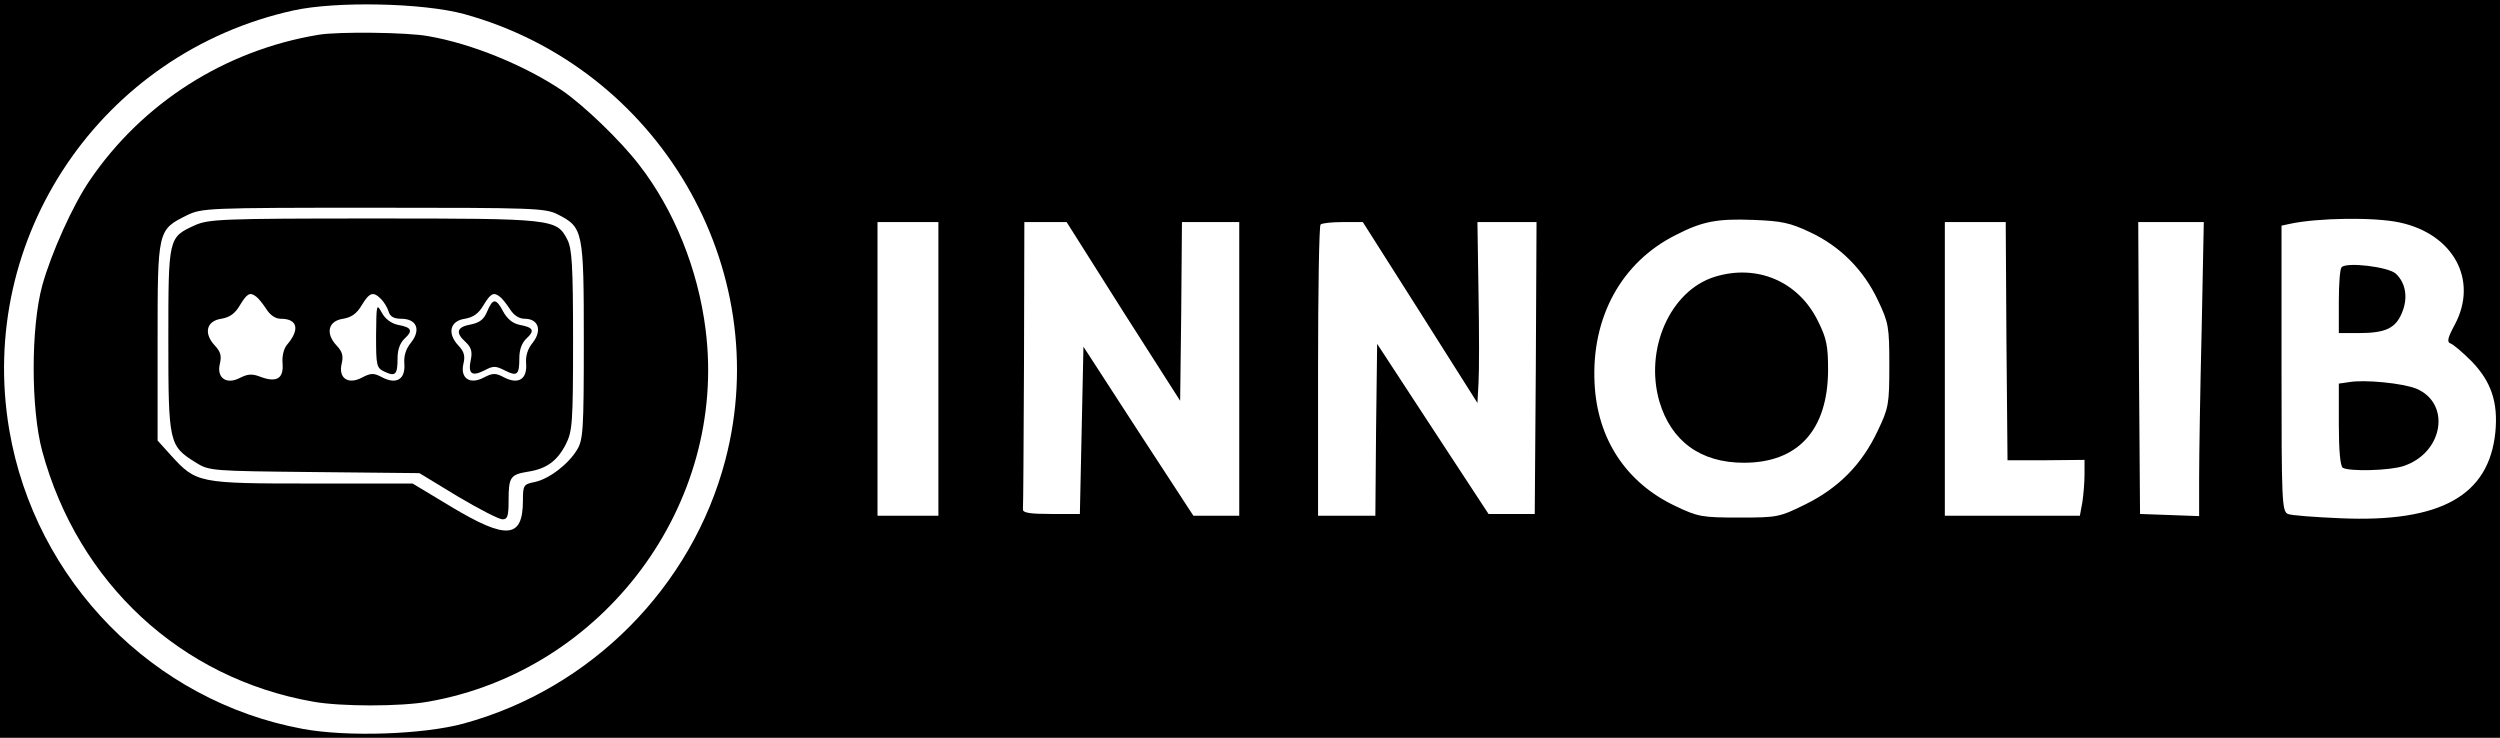 <?xml version="1.0" standalone="no"?>
<!DOCTYPE svg PUBLIC "-//W3C//DTD SVG 20010904//EN"
 "http://www.w3.org/TR/2001/REC-SVG-20010904/DTD/svg10.dtd">
<svg version="1.0" xmlns="http://www.w3.org/2000/svg"
 width="698pt" height="206pt" viewBox="0 0 698 206"
 preserveAspectRatio="xMidYMid meet">

<g transform="translate(0,206) scale(0.1,-0.1)"
fill="#000000" stroke="none">
<path d="M0 1030 l0 -1030 3490 0 3490 0 0 1030 0 1030 -3490 0 -3490 0 0
-1030z m1295 991 c543 -149 871 -709 730 -1246 -93 -354 -375 -638 -730 -735
-113 -31 -327 -38 -450 -15 -417 77 -747 413 -819 834 -92 538 257 1054 794
1172 119 26 360 21 475 -10z m3758 -609 c84 -39 150 -105 190 -190 30 -63 32
-74 32 -182 0 -109 -2 -119 -32 -182 -44 -94 -109 -160 -202 -206 -73 -36 -78
-37 -185 -37 -104 0 -115 2 -178 32 -138 65 -219 188 -226 344 -9 183 75 337
227 413 74 38 115 46 217 42 78 -3 102 -8 157 -34z m1646 27 c151 -32 221
-161 155 -285 -20 -37 -23 -49 -12 -53 7 -2 34 -25 59 -50 55 -57 74 -115 66
-198 -18 -177 -153 -252 -431 -240 -72 3 -139 8 -148 12 -17 7 -18 35 -18 406
l0 399 23 5 c78 17 237 19 306 4z m-4079 -409 l0 -410 -85 0 -85 0 0 410 0
410 85 0 85 0 0 -410z m516 160 l159 -249 3 249 2 250 80 0 80 0 0 -410 0
-410 -64 0 -64 0 -154 236 -153 236 -5 -234 -5 -233 -80 0 c-58 0 -80 3 -79
13 1 6 2 190 3 407 l1 395 59 0 59 0 158 -250z m829 -2 l160 -253 3 55 c2 30
2 144 0 253 l-3 197 83 0 82 0 -2 -407 -3 -408 -65 0 -64 0 -156 238 -155 237
-3 -240 -2 -240 -80 0 -80 0 0 403 c0 222 3 407 7 410 3 4 32 7 62 7 l56 0
160 -252z m1637 -80 l3 -333 108 0 107 1 0 -41 c0 -22 -3 -57 -6 -77 l-7 -38
-188 0 -189 0 0 410 0 410 85 0 85 0 2 -332z m545 30 c-4 -166 -7 -350 -7
-410 l0 -109 -82 3 -83 3 -3 408 -2 407 92 0 91 0 -6 -302z"/>
<path d="M890 1963 c-261 -43 -492 -190 -639 -406 -48 -70 -108 -204 -133
-294 -32 -117 -32 -345 0 -463 100 -368 387 -634 756 -699 77 -14 245 -14 322
0 490 86 836 551 774 1039 -21 168 -88 334 -185 459 -52 68 -154 166 -215 208
-104 70 -252 131 -374 152 -57 11 -253 13 -306 4z m668 -502 c70 -36 72 -45
72 -353 0 -251 -2 -276 -19 -304 -25 -41 -79 -82 -119 -90 -30 -6 -32 -9 -32
-51 0 -107 -45 -111 -200 -18 l-108 65 -281 0 c-318 0 -323 1 -394 79 l-37 41
0 276 c0 313 0 312 82 353 42 20 55 21 521 21 450 0 480 -1 515 -19z"/>
<path d="M544 1431 c-74 -34 -74 -33 -74 -321 0 -287 2 -295 76 -341 38 -24
43 -24 332 -27 l293 -3 107 -65 c59 -35 115 -64 125 -64 14 0 17 9 17 53 0 65
5 72 54 80 52 8 82 30 106 77 18 36 20 58 20 290 0 208 -3 256 -16 281 -30 58
-38 59 -541 59 -426 0 -461 -2 -499 -19z m171 -199 c6 -4 18 -19 28 -34 11
-18 26 -28 41 -28 47 0 54 -30 17 -73 -9 -11 -14 -32 -12 -53 3 -41 -17 -53
-62 -36 -23 9 -35 8 -57 -3 -38 -20 -66 0 -56 40 5 21 2 33 -14 50 -32 34 -24
69 18 75 23 4 38 14 52 38 20 33 28 37 45 24z m349 -7 c8 -8 18 -24 21 -35 4
-14 15 -20 35 -20 43 0 56 -30 28 -66 -15 -18 -21 -38 -19 -60 3 -43 -22 -58
-61 -38 -24 13 -32 13 -57 0 -39 -21 -67 -2 -57 39 5 21 2 33 -14 50 -32 34
-24 69 18 75 23 4 38 14 52 38 22 36 32 39 54 17z m331 7 c6 -4 18 -19 28 -34
11 -18 26 -28 42 -28 38 0 49 -32 23 -66 -15 -18 -21 -38 -19 -60 3 -43 -22
-58 -61 -38 -24 13 -32 13 -57 0 -39 -21 -67 -2 -57 39 5 21 2 33 -14 50 -32
34 -24 69 18 75 23 4 38 14 52 38 20 33 28 37 45 24z"/>
<path d="M1050 1124 c0 -86 1 -91 24 -102 30 -14 36 -8 36 38 0 24 7 43 20 55
24 22 19 31 -19 38 -19 4 -36 17 -45 34 -15 27 -15 24 -16 -63z"/>
<path d="M1360 1190 c-9 -22 -21 -31 -46 -36 -39 -7 -43 -23 -14 -49 15 -14
19 -26 15 -47 -9 -41 1 -50 36 -33 26 14 32 14 58 1 35 -18 41 -13 41 34 0 24
7 43 20 55 24 22 19 31 -19 38 -20 4 -35 17 -46 37 -20 38 -29 38 -45 0z"/>
<path d="M4787 1287 c-124 -39 -196 -202 -154 -348 33 -111 115 -171 236 -171
151 0 234 91 235 258 0 68 -4 89 -28 137 -54 111 -170 161 -289 124z"/>
<path d="M6538 1314 c-5 -4 -8 -47 -8 -96 l0 -88 54 0 c76 0 104 13 122 56 18
42 11 84 -17 110 -21 19 -137 33 -151 18z"/>
<path d="M6558 993 l-28 -4 0 -114 c0 -73 4 -116 11 -121 19 -11 132 -8 170 5
111 37 133 175 35 216 -37 15 -145 26 -188 18z"/>
</g>
</svg>
